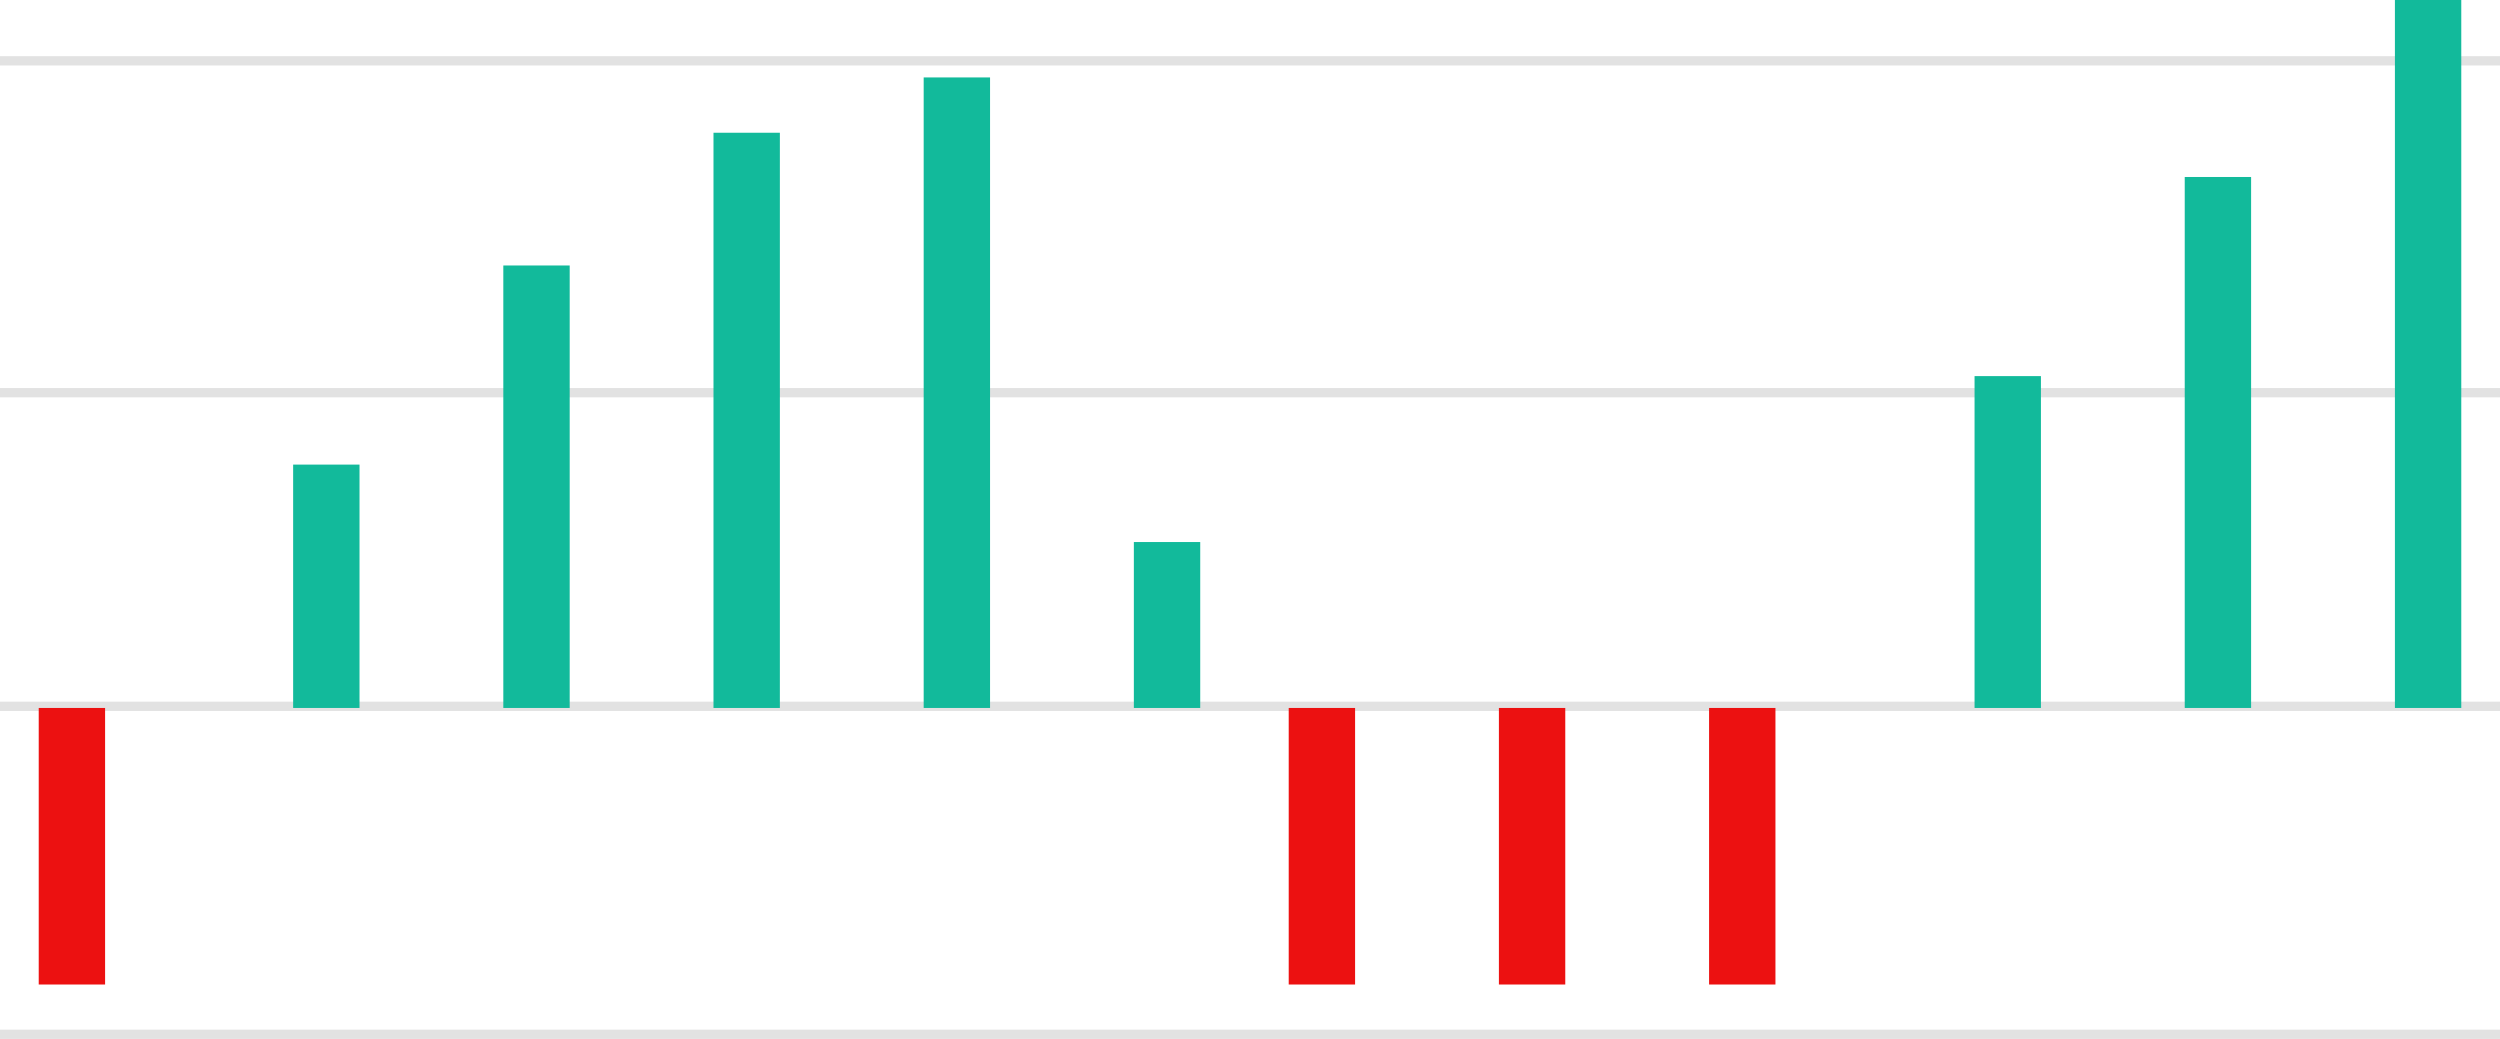 <svg id="Component_69_18" data-name="Component 69 – 18" xmlns="http://www.w3.org/2000/svg" width="269.001" height="111.79" viewBox="0 0 269.001 111.79">
  <g id="Group_2721" data-name="Group 2721">
    <g id="Group_2720" data-name="Group 2720" transform="translate(0 6.546)">
      <line id="Line_219" data-name="Line 219" x2="269.001" fill="none" stroke="#e2e2e2" stroke-width="1"/>
      <line id="Line_220" data-name="Line 220" x2="269.001" transform="translate(0 35.708)" fill="none" stroke="#e2e2e2" stroke-width="1"/>
      <line id="Line_221" data-name="Line 221" x2="269" transform="translate(0.001 69.454)" fill="none" stroke="#e2e2e2" stroke-width="1"/>
      <line id="Line_222" data-name="Line 222" x2="269.001" transform="translate(0 104.744)" fill="none" stroke="#e2e2e2" stroke-width="1"/>
    </g>
    <rect id="Rectangle_1608" data-name="Rectangle 1608" width="7.142" height="29.757" transform="translate(4.166 76.177)" fill="#ec1111"/>
    <rect id="Rectangle_1609" data-name="Rectangle 1609" width="7.142" height="29.757" transform="translate(138.666 76.177)" fill="#ec1111"/>
    <rect id="Rectangle_1610" data-name="Rectangle 1610" width="7.142" height="29.757" transform="translate(161.282 76.177)" fill="#ec1111"/>
    <rect id="Rectangle_1611" data-name="Rectangle 1611" width="7.142" height="29.757" transform="translate(183.897 76.177)" fill="#ec1111"/>
    <rect id="Rectangle_1612" data-name="Rectangle 1612" width="7.142" height="35.708" transform="translate(212.463 40.469)" fill="#12ba9b"/>
    <rect id="Rectangle_1613" data-name="Rectangle 1613" width="7.142" height="57.133" transform="translate(235.078 19.044)" fill="#12ba9b"/>
    <rect id="Rectangle_1614" data-name="Rectangle 1614" width="7.142" height="76.177" transform="translate(257.693)" fill="#12ba9b"/>
    <rect id="Rectangle_1615" data-name="Rectangle 1615" width="7.142" height="67.845" transform="translate(99.388 8.332)" fill="#12ba9b"/>
    <rect id="Rectangle_1616" data-name="Rectangle 1616" width="7.142" height="61.894" transform="translate(76.772 14.283)" fill="#12ba9b"/>
    <rect id="Rectangle_1617" data-name="Rectangle 1617" width="7.142" height="47.611" transform="translate(54.157 28.566)" fill="#12ba9b"/>
    <rect id="Rectangle_1618" data-name="Rectangle 1618" width="7.142" height="26.186" transform="translate(31.542 49.991)" fill="#12ba9b"/>
    <rect id="Rectangle_1619" data-name="Rectangle 1619" width="7.142" height="17.854" transform="translate(122.003 58.323)" fill="#12ba9b"/>
  </g>
</svg>
